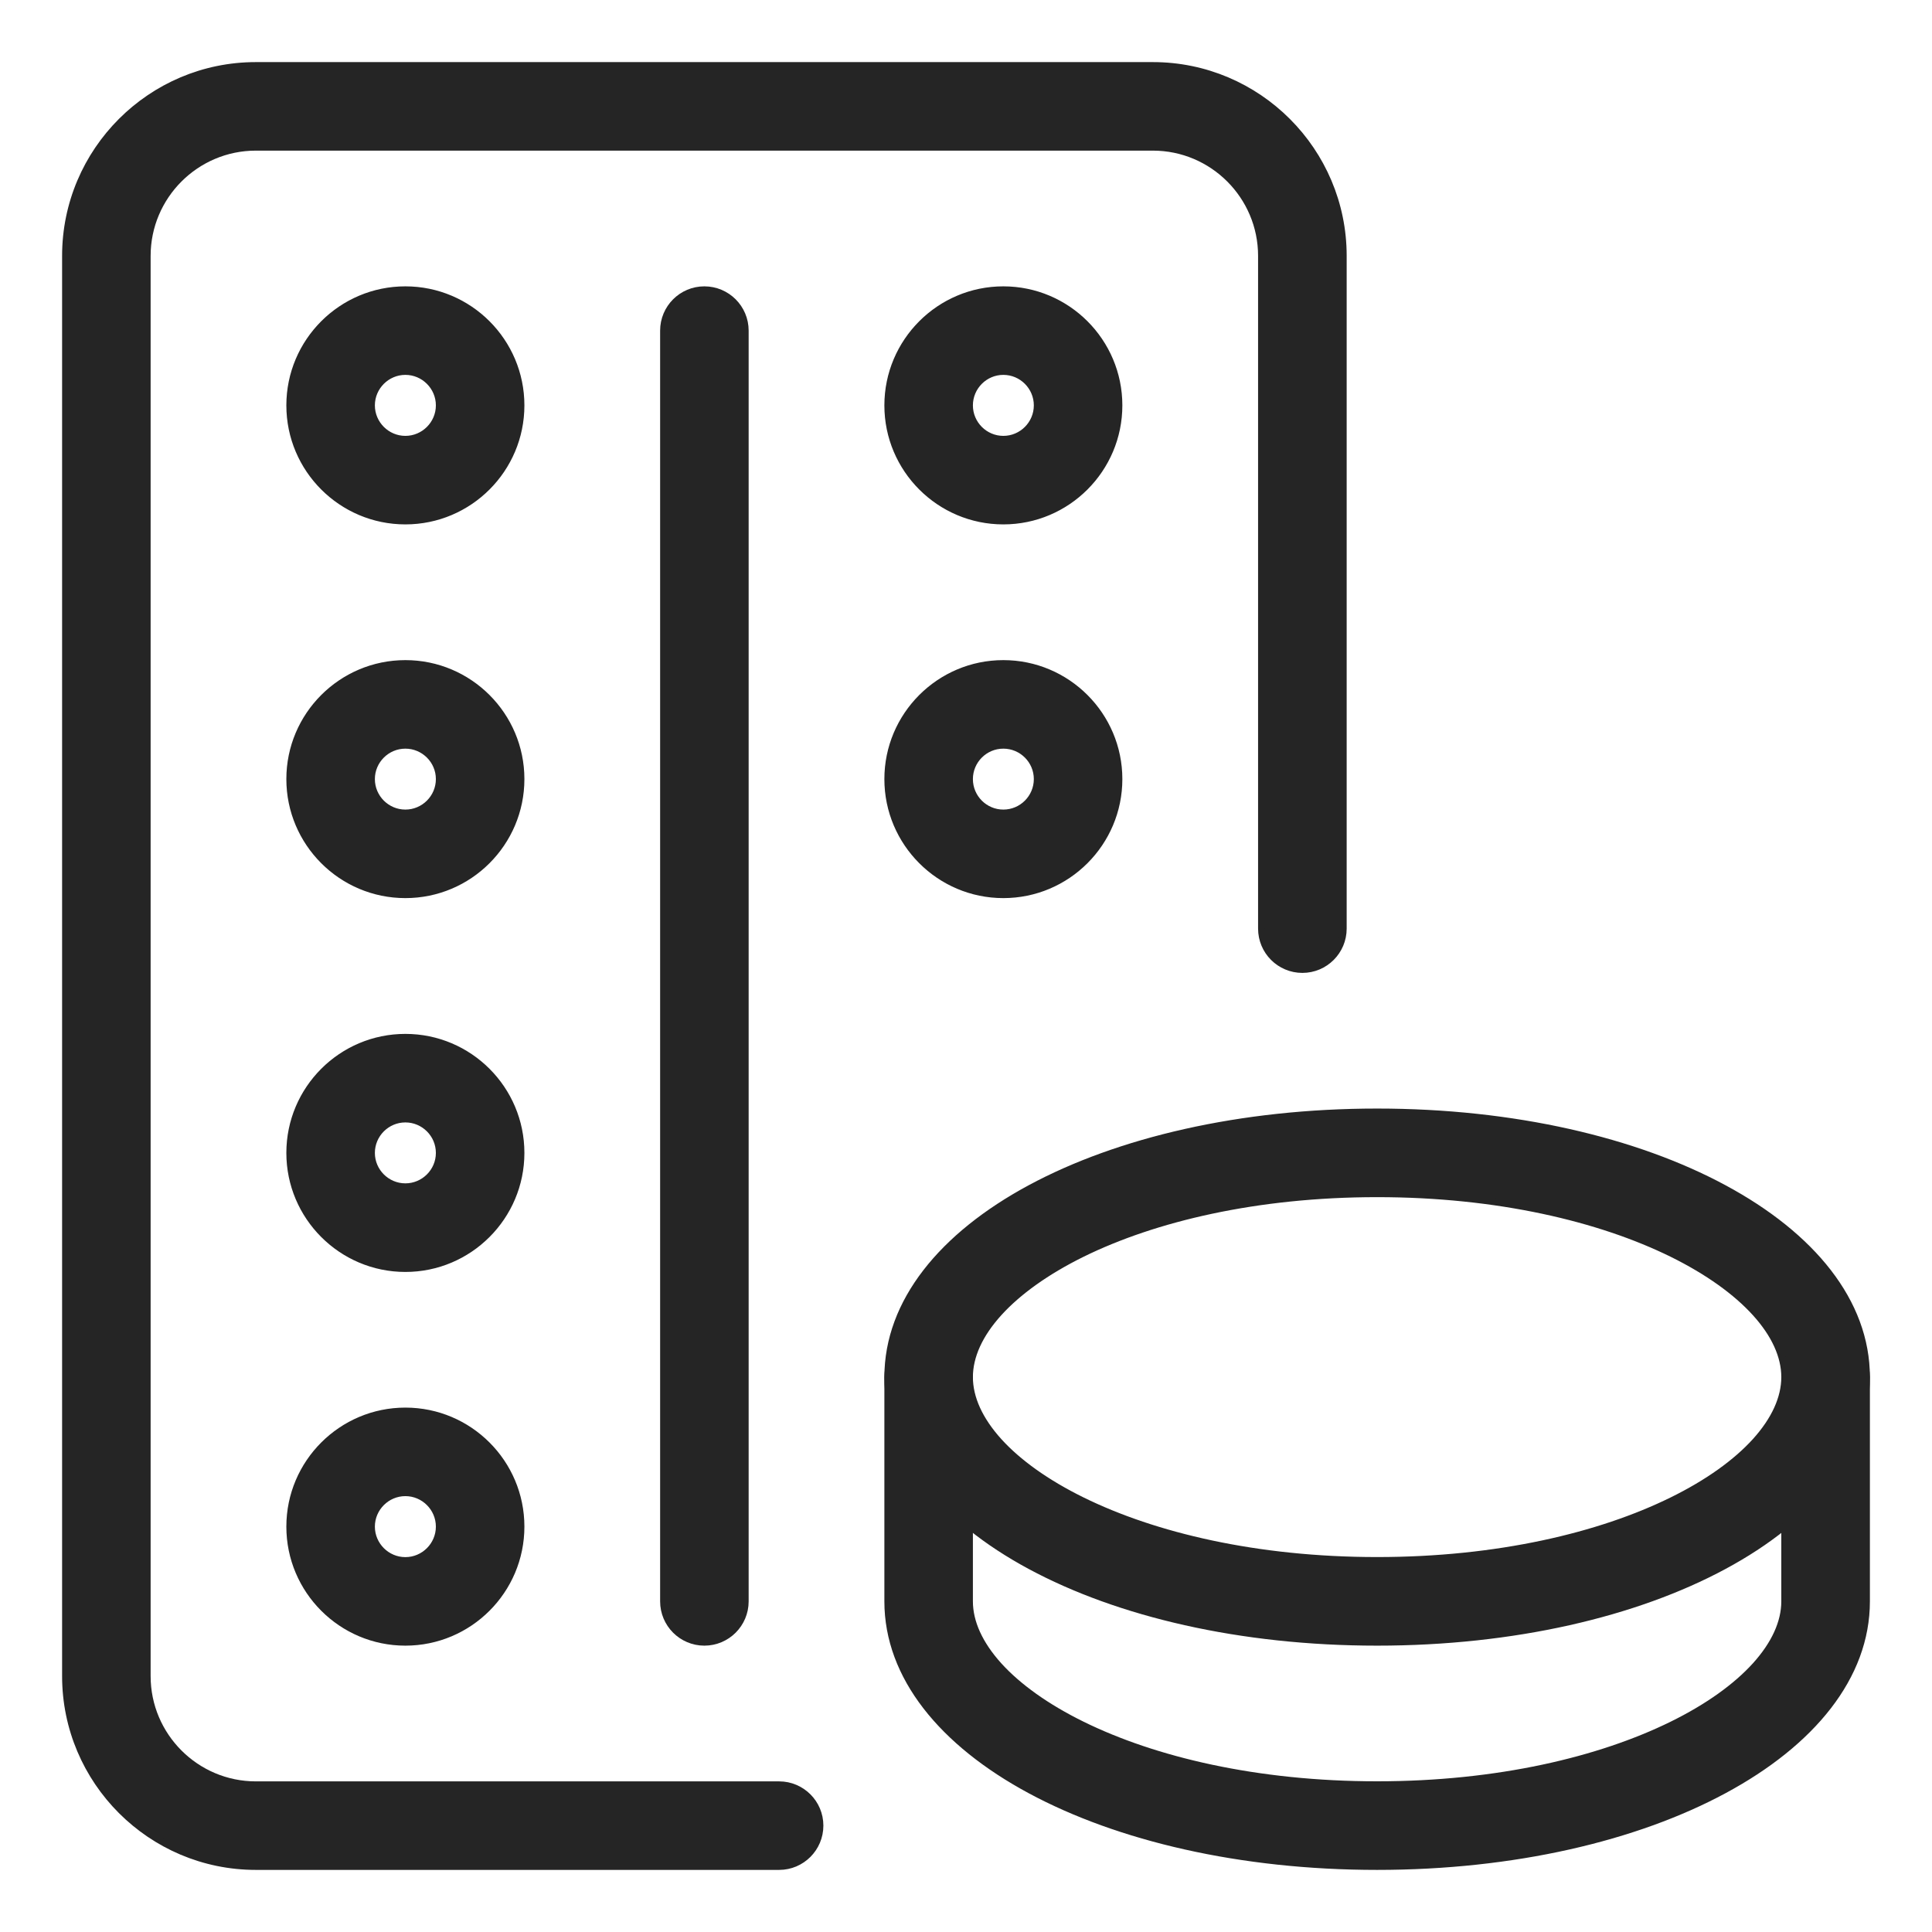 <svg width="28" height="28" viewBox="0 0 28 28" fill="none" xmlns="http://www.w3.org/2000/svg">
<path d="M3.708 27.05H11.292C11.618 27.05 11.883 26.785 11.883 26.458C11.883 26.132 11.618 25.867 11.292 25.867H3.708C2.84 25.867 2.133 25.16 2.133 24.292V3.708C2.133 2.84 2.84 2.133 3.708 2.133H16.708C17.577 2.133 18.283 2.84 18.283 3.708V13.458C18.283 13.785 18.548 14.05 18.875 14.05C19.202 14.05 19.467 13.785 19.467 13.458V3.708C19.467 2.188 18.23 0.95 16.708 0.95H3.708C2.187 0.95 0.95 2.188 0.95 3.708V24.292C0.95 25.812 2.187 27.05 3.708 27.05Z" fill="#252525" stroke="#252525" stroke-width="0.1"/>
<path d="M4.2 5.875C4.2 6.799 4.951 7.55 5.875 7.55C6.799 7.55 7.55 6.799 7.55 5.875C7.55 4.951 6.799 4.2 5.875 4.2C4.951 4.2 4.2 4.951 4.2 5.875ZM5.383 5.875C5.383 5.604 5.605 5.383 5.875 5.383C6.145 5.383 6.367 5.604 6.367 5.875C6.367 6.146 6.145 6.367 5.875 6.367C5.605 6.367 5.383 6.146 5.383 5.875Z" fill="#252525" stroke="#252525" stroke-width="0.1"/>
<path d="M4.2 11.291C4.2 12.215 4.951 12.966 5.875 12.966C6.799 12.966 7.55 12.215 7.55 11.291C7.55 10.368 6.799 9.617 5.875 9.617C4.951 9.617 4.2 10.368 4.2 11.291ZM5.383 11.291C5.383 11.02 5.605 10.8 5.875 10.8C6.145 10.8 6.367 11.02 6.367 11.291C6.367 11.563 6.145 11.783 5.875 11.783C5.605 11.783 5.383 11.563 5.383 11.291Z" fill="#252525" stroke="#252525" stroke-width="0.1"/>
<path d="M4.2 16.709C4.2 17.632 4.951 18.384 5.875 18.384C6.799 18.384 7.55 17.632 7.55 16.709C7.55 15.785 6.799 15.034 5.875 15.034C4.951 15.034 4.2 15.785 4.2 16.709ZM5.383 16.709C5.383 16.437 5.605 16.217 5.875 16.217C6.145 16.217 6.367 16.437 6.367 16.709C6.367 16.98 6.145 17.2 5.875 17.2C5.605 17.2 5.383 16.98 5.383 16.709Z" fill="#252525" stroke="#252525" stroke-width="0.1"/>
<path d="M4.2 22.125C4.2 23.049 4.951 23.8 5.875 23.8C6.799 23.8 7.55 23.049 7.55 22.125C7.55 21.201 6.799 20.45 5.875 20.45C4.951 20.45 4.2 21.201 4.2 22.125ZM5.383 22.125C5.383 21.854 5.605 21.633 5.875 21.633C6.145 21.633 6.367 21.854 6.367 22.125C6.367 22.396 6.145 22.617 5.875 22.617C5.605 22.617 5.383 22.396 5.383 22.125Z" fill="#252525" stroke="#252525" stroke-width="0.1"/>
<path d="M12.867 5.875C12.867 6.799 13.618 7.55 14.541 7.55C15.465 7.55 16.216 6.799 16.216 5.875C16.216 4.951 15.465 4.2 14.541 4.2C13.618 4.2 12.867 4.951 12.867 5.875ZM14.05 5.875C14.05 5.604 14.271 5.383 14.541 5.383C14.812 5.383 15.033 5.604 15.033 5.875C15.033 6.146 14.812 6.367 14.541 6.367C14.271 6.367 14.05 6.146 14.05 5.875Z" fill="#252525" stroke="#252525" stroke-width="0.1"/>
<path d="M12.867 11.291C12.867 12.215 13.618 12.966 14.541 12.966C15.465 12.966 16.216 12.215 16.216 11.291C16.216 10.368 15.465 9.617 14.541 9.617C13.618 9.617 12.867 10.368 12.867 11.291ZM14.05 11.291C14.05 11.02 14.271 10.8 14.541 10.8C14.812 10.8 15.033 11.02 15.033 11.291C15.033 11.563 14.812 11.783 14.541 11.783C14.271 11.783 14.05 11.563 14.05 11.291Z" fill="#252525" stroke="#252525" stroke-width="0.1"/>
<path d="M9.617 23.208C9.617 23.535 9.882 23.8 10.208 23.8C10.535 23.8 10.8 23.535 10.8 23.208V4.792C10.8 4.465 10.535 4.2 10.208 4.2C9.882 4.2 9.617 4.465 9.617 4.792V23.208Z" fill="#252525" stroke="#252525" stroke-width="0.1"/>
<path d="M12.867 23.208C12.867 24.298 13.659 25.259 14.933 25.945C16.209 26.632 17.977 27.05 19.958 27.05C21.939 27.05 23.708 26.632 24.983 25.945C26.258 25.259 27.05 24.298 27.05 23.208V19.958C27.05 19.632 26.785 19.366 26.458 19.366C26.132 19.366 25.866 19.632 25.866 19.958V23.208C25.866 23.512 25.721 23.83 25.442 24.139C25.163 24.447 24.753 24.742 24.232 24.998C23.189 25.511 21.707 25.866 19.958 25.866C18.209 25.866 16.727 25.511 15.684 24.998C15.163 24.742 14.753 24.447 14.474 24.139C14.195 23.83 14.05 23.512 14.05 23.208V19.958C14.05 19.632 13.785 19.366 13.458 19.366C13.132 19.366 12.867 19.632 12.867 19.958V23.208Z" fill="#252525" stroke="#252525" stroke-width="0.1"/>
<path d="M12.867 19.958C12.867 21.048 13.659 22.009 14.933 22.695C16.209 23.382 17.977 23.8 19.958 23.8C21.939 23.8 23.708 23.382 24.983 22.695C26.258 22.009 27.05 21.048 27.05 19.958C27.05 18.869 26.258 17.907 24.983 17.221C23.708 16.534 21.939 16.116 19.958 16.116C17.977 16.116 16.209 16.534 14.933 17.221C13.659 17.907 12.867 18.869 12.867 19.958ZM14.05 19.958C14.05 19.654 14.195 19.336 14.474 19.028C14.753 18.72 15.163 18.425 15.684 18.168C16.727 17.655 18.209 17.3 19.958 17.3C21.707 17.3 23.189 17.655 24.232 18.168C24.753 18.425 25.163 18.72 25.442 19.028C25.721 19.336 25.866 19.654 25.866 19.958C25.866 20.262 25.721 20.58 25.442 20.889C25.163 21.197 24.753 21.492 24.232 21.748C23.189 22.261 21.707 22.616 19.958 22.616C18.209 22.616 16.727 22.261 15.684 21.748C15.163 21.492 14.753 21.197 14.474 20.889C14.195 20.58 14.05 20.262 14.05 19.958Z" fill="#252525" stroke="#252525" stroke-width="0.1"/>
</svg>
